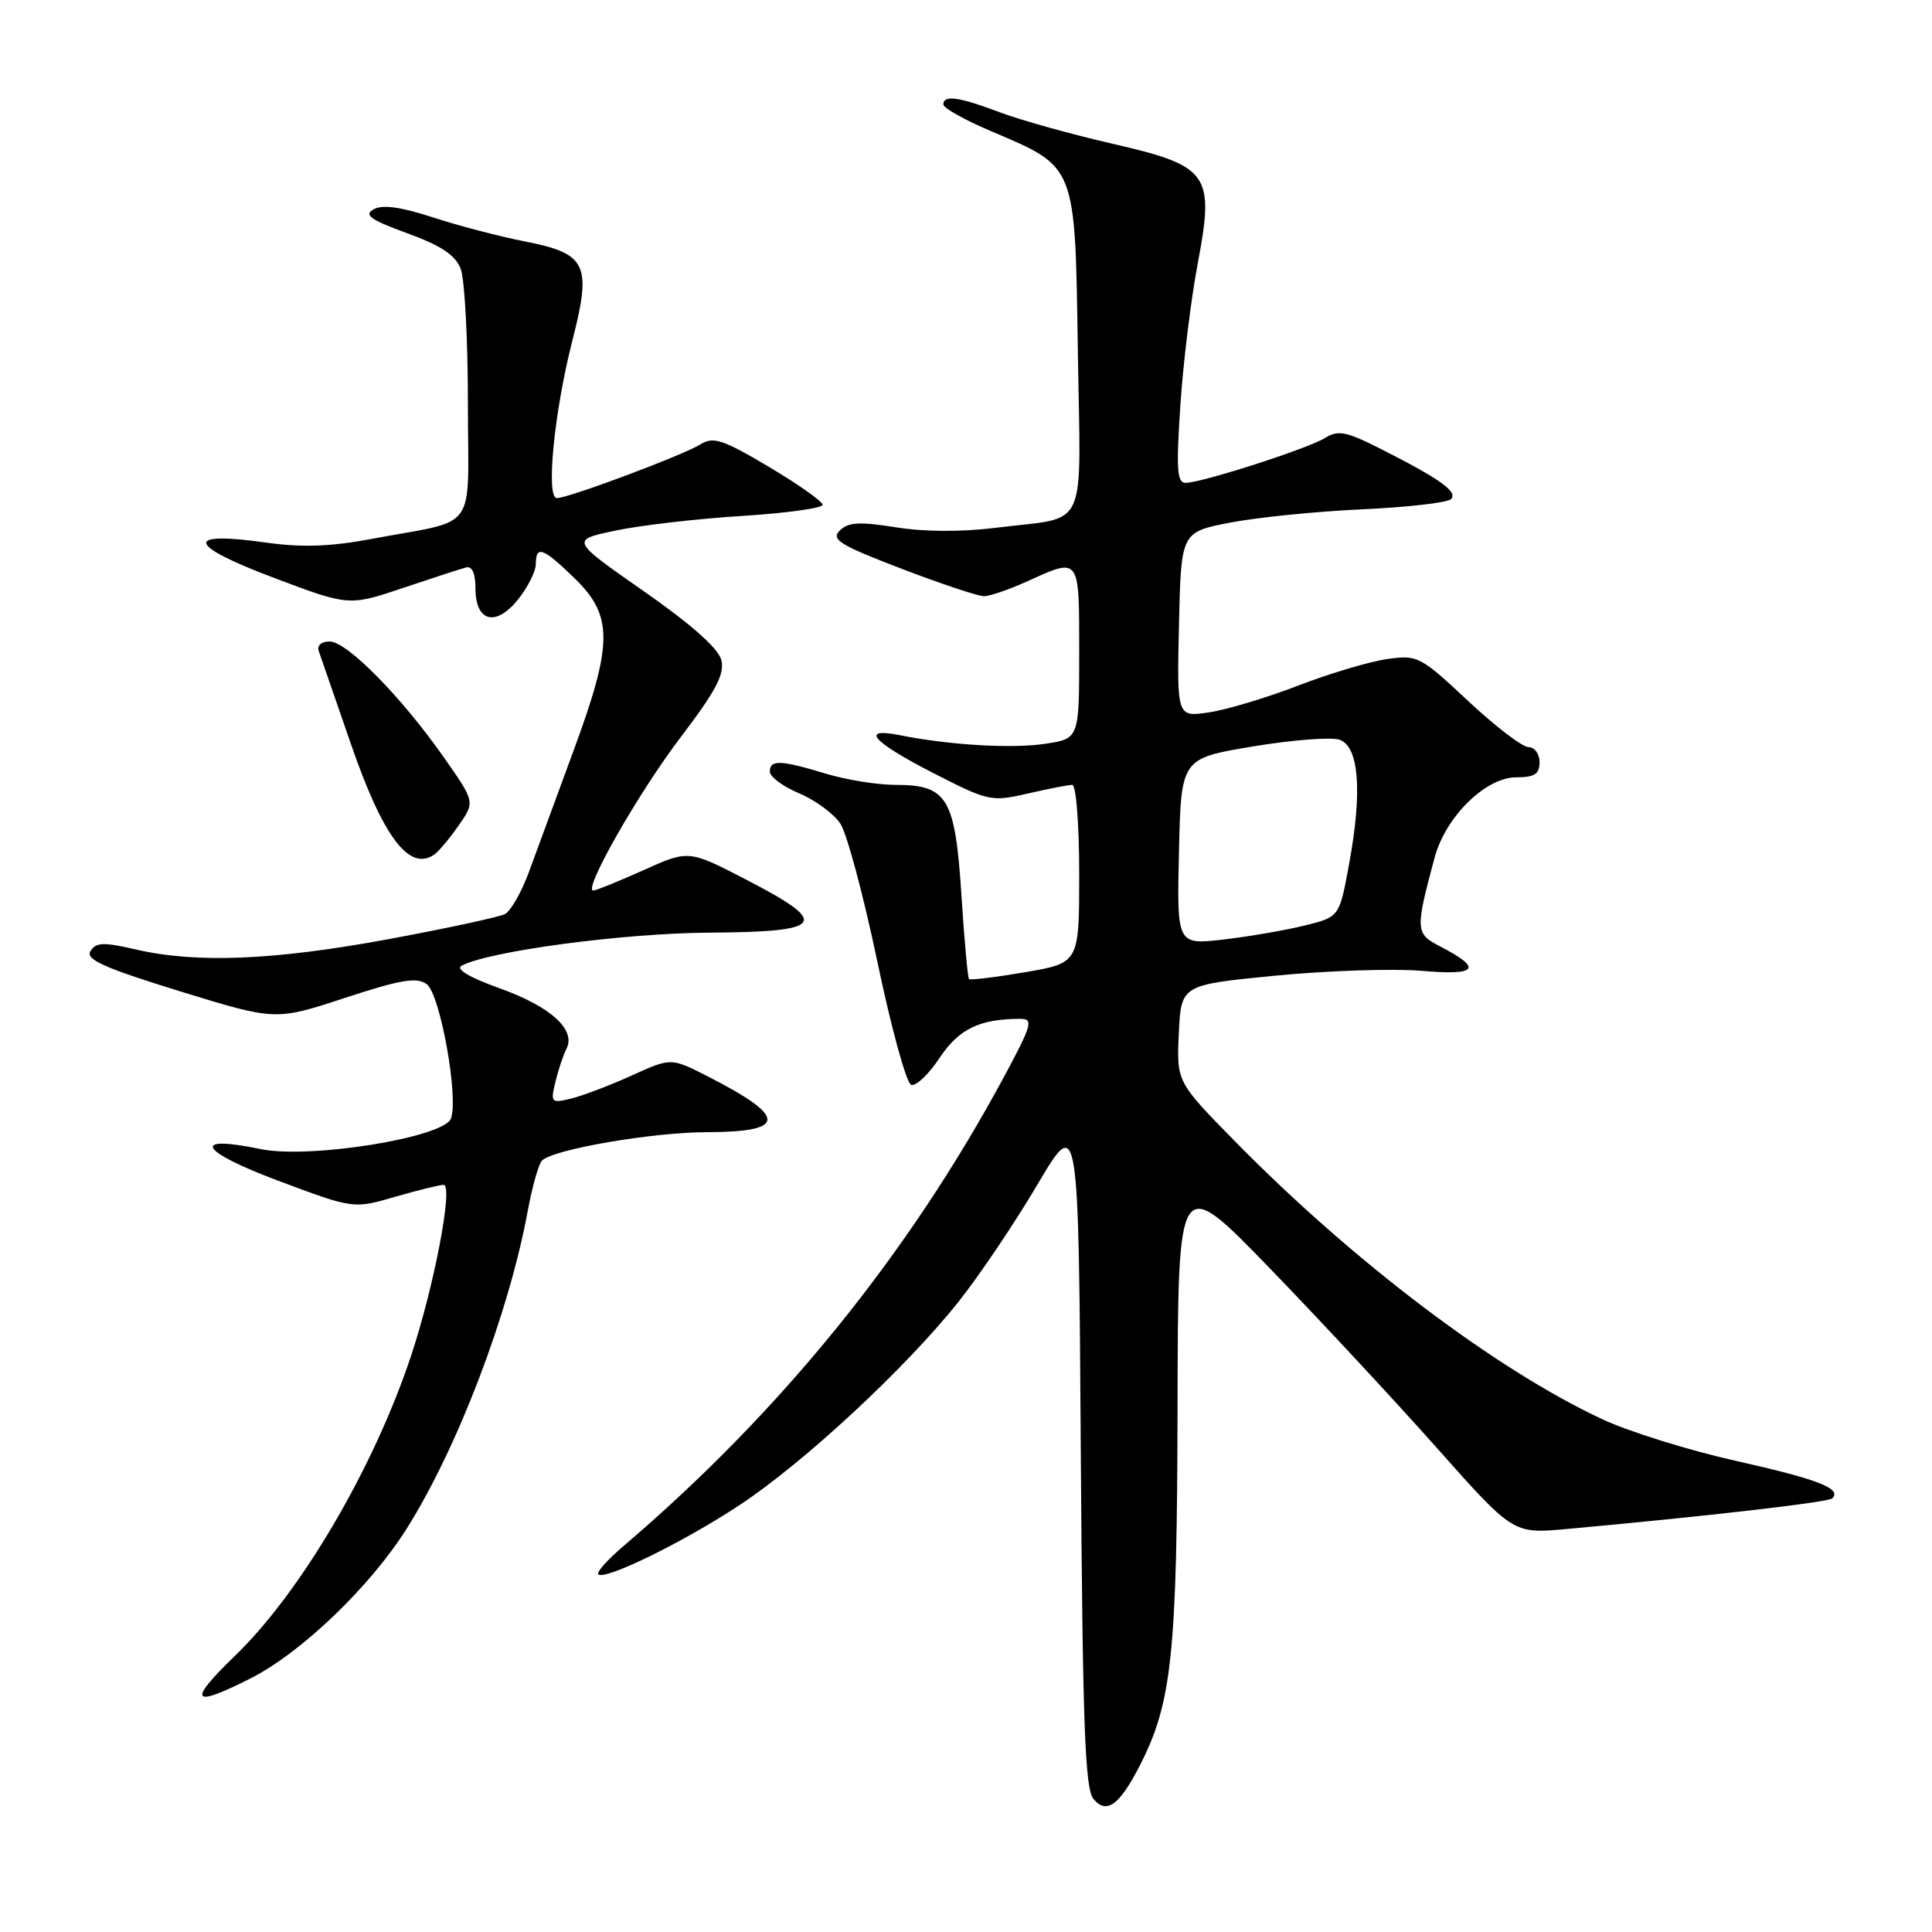 <?xml version="1.0" encoding="UTF-8" standalone="no"?>
<!DOCTYPE svg PUBLIC "-//W3C//DTD SVG 1.1//EN" "http://www.w3.org/Graphics/SVG/1.1/DTD/svg11.dtd" >
<svg xmlns="http://www.w3.org/2000/svg" xmlns:xlink="http://www.w3.org/1999/xlink" version="1.1" viewBox="0 0 256 256">
 <g >
 <path fill="currentColor"
d=" M 151.08 233.85 C 155.29 225.59 155.97 219.12 156.03 186.50 C 156.09 155.50 156.09 155.50 168.20 168.00 C 174.86 174.88 184.85 185.62 190.40 191.87 C 200.50 203.24 200.50 203.24 207.50 202.61 C 225.98 200.93 242.28 199.06 242.79 198.54 C 244.08 197.25 240.93 196.02 230.09 193.59 C 223.81 192.19 215.80 189.69 212.28 188.04 C 198.16 181.44 179.34 167.20 163.70 151.29 C 155.90 143.35 155.90 143.35 156.20 136.93 C 156.50 130.50 156.50 130.50 169.00 129.28 C 175.88 128.61 184.60 128.32 188.38 128.64 C 195.80 129.28 196.51 128.35 190.83 125.41 C 187.53 123.71 187.51 123.26 190.10 113.61 C 191.56 108.21 196.86 103.00 200.90 103.00 C 203.33 103.00 204.00 102.57 204.00 101.00 C 204.00 99.90 203.34 99.00 202.54 99.00 C 201.73 99.00 198.12 96.24 194.52 92.87 C 188.16 86.92 187.83 86.75 183.73 87.34 C 181.40 87.68 176.12 89.26 172.00 90.85 C 167.88 92.44 162.57 94.04 160.22 94.39 C 155.94 95.03 155.94 95.03 156.22 82.77 C 156.50 70.51 156.50 70.51 163.00 69.25 C 166.57 68.56 174.43 67.76 180.46 67.49 C 186.48 67.21 191.79 66.61 192.26 66.14 C 193.22 65.18 190.85 63.48 183.05 59.53 C 178.40 57.17 177.31 56.95 175.58 58.03 C 173.34 59.43 159.29 63.96 157.11 63.98 C 155.96 64.00 155.84 62.17 156.40 53.75 C 156.77 48.11 157.81 39.65 158.70 34.95 C 160.96 22.98 160.25 21.99 147.21 19.00 C 141.87 17.77 135.25 15.92 132.50 14.89 C 127.03 12.82 125.00 12.54 125.00 13.85 C 125.00 14.32 127.87 15.92 131.39 17.41 C 142.65 22.20 142.45 21.68 142.82 46.49 C 143.19 70.95 144.37 68.38 132.08 69.92 C 127.46 70.50 122.49 70.48 118.70 69.87 C 113.89 69.10 112.39 69.19 111.27 70.30 C 110.08 71.49 111.27 72.22 119.43 75.35 C 124.68 77.36 129.61 79.00 130.38 79.00 C 131.15 79.00 133.74 78.11 136.14 77.02 C 143.12 73.85 143.00 73.68 143.00 86.44 C 143.00 97.88 143.00 97.88 138.47 98.56 C 134.06 99.22 125.81 98.73 119.25 97.42 C 113.88 96.35 115.56 98.27 123.60 102.40 C 130.97 106.18 131.35 106.26 136.18 105.15 C 138.91 104.52 141.57 104.00 142.08 104.00 C 142.59 104.00 143.00 109.25 143.00 115.80 C 143.00 127.59 143.00 127.59 135.86 128.82 C 131.93 129.49 128.57 129.90 128.40 129.73 C 128.23 129.56 127.77 124.53 127.39 118.55 C 126.56 105.72 125.53 104.00 118.66 104.00 C 116.27 104.00 112.11 103.33 109.41 102.51 C 103.40 100.69 102.00 100.64 102.01 102.25 C 102.02 102.94 103.77 104.23 105.91 105.13 C 108.05 106.03 110.50 107.84 111.36 109.15 C 112.22 110.46 114.43 118.70 116.26 127.45 C 118.09 136.20 120.10 143.53 120.74 143.75 C 121.37 143.96 123.06 142.35 124.50 140.18 C 127.04 136.34 129.82 135.00 135.21 135.00 C 136.97 135.00 136.74 135.80 133.00 142.75 C 120.30 166.30 103.40 187.13 82.64 204.84 C 80.52 206.64 79.01 208.34 79.27 208.60 C 80.12 209.45 90.47 204.39 97.94 199.47 C 106.50 193.83 119.98 181.32 127.00 172.50 C 129.75 169.04 134.46 162.06 137.46 156.97 C 142.92 147.74 142.92 147.74 143.21 192.22 C 143.45 228.28 143.76 237.01 144.88 238.36 C 146.63 240.46 148.34 239.21 151.08 233.85 Z  M 33.23 222.38 C 39.92 218.99 49.03 210.26 53.87 202.58 C 60.61 191.91 67.40 174.10 69.91 160.55 C 70.51 157.27 71.37 154.23 71.82 153.78 C 73.31 152.29 86.42 150.03 93.69 150.02 C 104.34 149.99 104.35 148.01 93.71 142.59 C 88.91 140.15 88.91 140.15 83.71 142.51 C 80.84 143.81 77.24 145.18 75.70 145.56 C 73.03 146.21 72.93 146.11 73.59 143.37 C 73.97 141.79 74.63 139.81 75.06 138.97 C 76.35 136.43 72.96 133.37 66.17 130.94 C 62.20 129.52 60.33 128.41 61.17 127.96 C 64.78 126.03 82.59 123.65 94.00 123.58 C 109.34 123.48 110.11 122.37 98.88 116.56 C 91.25 112.61 91.25 112.61 85.25 115.31 C 81.95 116.79 78.96 118.00 78.61 118.00 C 77.21 118.00 84.60 105.04 90.21 97.66 C 94.87 91.54 96.04 89.31 95.58 87.46 C 95.19 85.91 91.59 82.72 85.29 78.33 C 75.59 71.56 75.59 71.56 81.54 70.31 C 84.82 69.61 92.34 68.74 98.25 68.37 C 104.16 68.00 109.00 67.33 109.00 66.89 C 109.00 66.45 105.80 64.19 101.90 61.87 C 95.79 58.24 94.52 57.82 92.83 58.87 C 90.51 60.32 75.34 66.00 73.79 66.00 C 72.30 66.00 73.44 54.50 75.86 45.05 C 78.43 35.05 77.73 33.60 69.64 32.01 C 66.26 31.35 60.73 29.91 57.35 28.80 C 53.13 27.42 50.68 27.08 49.52 27.73 C 48.17 28.48 49.06 29.12 53.97 30.91 C 58.48 32.55 60.36 33.81 61.05 35.64 C 61.57 37.01 62.00 45.02 62.00 53.45 C 62.00 70.96 63.62 68.70 49.13 71.43 C 43.77 72.43 39.99 72.56 35.30 71.90 C 24.40 70.36 24.70 72.17 36.07 76.48 C 46.22 80.32 46.22 80.32 53.36 77.92 C 57.29 76.60 61.06 75.37 61.75 75.19 C 62.55 74.97 63.00 75.96 63.00 77.96 C 63.00 82.41 65.70 83.11 68.65 79.42 C 69.94 77.81 70.99 75.71 71.00 74.75 C 71.00 72.20 71.97 72.56 76.21 76.70 C 81.26 81.64 81.22 85.33 75.96 99.57 C 73.74 105.58 71.11 112.73 70.12 115.45 C 69.13 118.17 67.68 120.72 66.91 121.12 C 66.13 121.52 59.20 123.01 51.50 124.44 C 36.30 127.25 26.05 127.67 18.00 125.81 C 13.73 124.82 12.70 124.86 11.99 126.02 C 11.30 127.13 13.74 128.23 23.81 131.34 C 36.50 135.25 36.50 135.25 45.70 132.23 C 53.11 129.80 55.22 129.44 56.54 130.41 C 58.33 131.71 60.80 145.47 59.75 148.22 C 58.78 150.74 40.98 153.60 34.54 152.26 C 25.18 150.32 26.38 152.52 36.83 156.44 C 46.84 160.19 46.84 160.19 52.32 158.59 C 55.34 157.72 58.25 157.00 58.78 157.00 C 60.10 157.00 57.51 170.55 54.43 179.77 C 49.45 194.66 39.85 211.00 31.09 219.45 C 24.79 225.54 25.38 226.36 33.23 222.38 Z  M 57.55 113.23 C 58.12 112.83 59.58 111.10 60.77 109.38 C 62.95 106.26 62.95 106.26 58.83 100.38 C 53.18 92.32 45.97 85.00 43.68 85.00 C 42.59 85.00 41.98 85.53 42.23 86.25 C 42.47 86.94 44.38 92.45 46.47 98.50 C 50.74 110.90 54.24 115.55 57.55 113.23 Z  M 156.22 112.85 C 156.50 100.50 156.50 100.50 166.00 98.91 C 171.22 98.04 176.40 97.64 177.50 98.02 C 180.08 98.92 180.54 104.86 178.76 114.50 C 177.48 121.50 177.48 121.50 172.90 122.63 C 170.38 123.26 165.53 124.09 162.13 124.49 C 155.94 125.20 155.94 125.20 156.22 112.85 Z "/>
</g>
</svg>